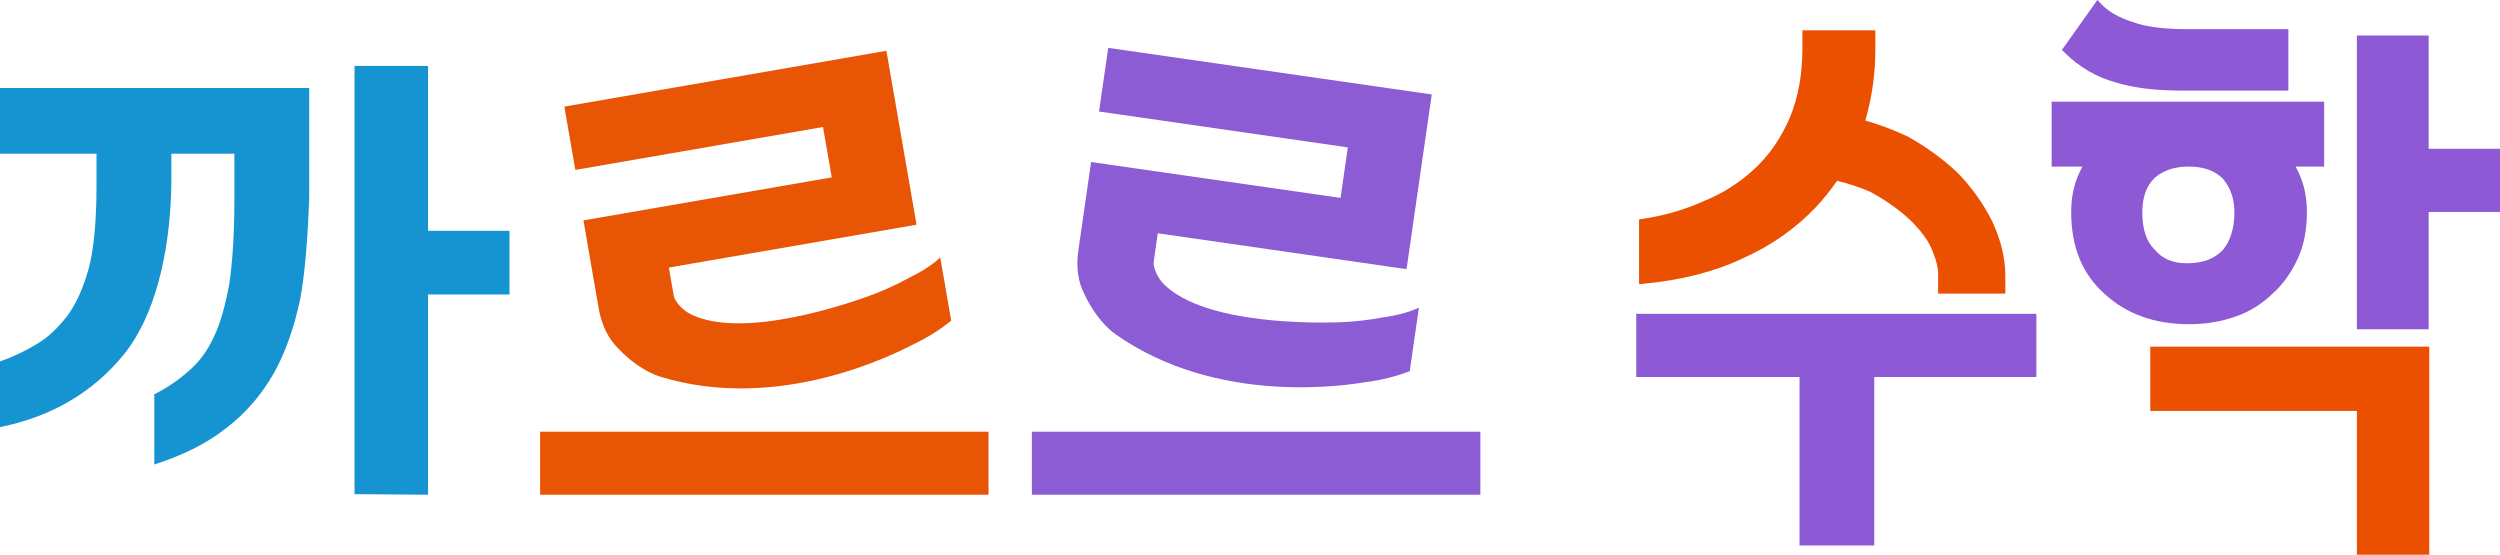 <?xml version="1.0" encoding="UTF-8"?>
<svg id="_레이어_2" data-name="레이어 2" xmlns="http://www.w3.org/2000/svg" viewBox="0 0 539.39 119.69">
  <defs>
    <style>
      .cls-1 {
        fill: #eb5000;
      }

      .cls-1, .cls-2, .cls-3, .cls-4, .cls-5 {
        stroke-width: 0px;
      }

      .cls-2 {
        fill: #8d59d5;
      }

      .cls-3 {
        fill: #8c5cd4;
      }

      .cls-4 {
        fill: #e85505;
      }

      .cls-5 {
        fill: #1694d1;
      }
    </style>
  </defs>
  <g id="_레이어_1-2" data-name="레이어 1">
    <g>
      <polygon class="cls-2" points="353.03 81.34 388.26 81.34 388.26 117.69 404.38 117.69 404.38 81.34 439.36 81.34 439.36 67.71 353.03 67.71 353.03 81.34"/>
      <g>
        <path class="cls-2" d="m482.08,45.81c0,3.44-.88,6.26-2.51,8.14-1.81,1.92-4.34,2.85-7.73,2.85-3.07,0-5.28-.93-7-2.99-1.76-1.76-2.62-4.38-2.62-8,0-3.27.91-5.79,2.71-7.47,1.83-1.59,4.28-2.4,7.29-2.4,3.2,0,5.61.86,7.34,2.58,1.68,1.92,2.53,4.38,2.53,7.3m-39.45-9.87h6.65c-.03.06-.06.12-.09.19-1.57,2.88-2.33,6.01-2.33,9.56,0,7.58,2.36,13.37,7.21,17.71,4.71,4.34,10.82,6.54,18.16,6.54,3.68,0,6.97-.54,10.05-1.65,2.92-.97,5.54-2.57,7.97-4.88,2.27-2.01,4.08-4.53,5.54-7.71,1.28-2.82,1.93-6.19,1.93-10.01,0-3.56-.76-6.69-2.33-9.56l-.06-.1s-.04-.06-.07-.09h6.18v-14.01h-58.79v14.01Z"/>
        <path class="cls-2" d="m456.47,17.78c3.82,1.19,8.56,1.77,14.5,1.77h22.76V6.29h-21.77c-5.19,0-9.07-.51-11.91-1.57-3-.96-5.24-2.27-6.85-4.01l-.67-.72-7.66,10.78.48.48c3.19,3.19,6.94,5.39,11.12,6.53"/>
      </g>
      <polygon class="cls-2" points="524 32.1 524 7.66 508.51 7.66 508.51 71.04 524 71.04 524 45.73 539.39 45.73 539.39 32.1 524 32.1"/>
      <path class="cls-1" d="m422.49,37.41c-3.07-2.95-6.72-5.62-10.89-7.96-3.25-1.5-6.25-2.63-9.14-3.44,1.45-5.1,2.16-10.12,2.16-15.32v-4.15h-15.74v3.9c0,5.55-.9,10.54-2.66,14.82-1.83,4.29-4.28,7.92-7.26,10.78-3.22,3.09-6.89,5.5-10.95,7.17-4.35,1.99-8.82,3.31-13.69,4.03l-.68.1v13.97l.87-.08c8.31-.78,15.58-2.64,21.59-5.53,6.07-2.72,11.34-6.41,15.65-10.97,1.74-1.87,3.26-3.75,4.61-5.72,2.62.63,5.06,1.45,7.21,2.41,2.96,1.6,5.65,3.46,7.79,5.36,2.16,1.92,3.86,3.98,5.02,6.07,1.05,2.21,1.67,4.26,1.78,5.86v4.64h14.5v-3.9c0-3.73-.94-7.64-2.81-11.65-1.92-3.84-4.32-7.23-7.36-10.4"/>
      <polygon class="cls-1" points="463.93 74.79 463.93 88.66 508.51 88.66 508.51 119.69 524.13 119.69 524.13 74.79 463.93 74.79"/>
      <path class="cls-5" d="m92.35,49.8h17.58v13.73h-17.58v43.21l-15.86-.12V14.23h15.86v35.57Zm-25.63-30.8v23.81c-.28,7.5-.84,15.93-1.98,21.87-1.28,5.93-3.12,11.33-5.67,15.86-2.69,4.69-6.08,8.64-10.19,11.76-4.25,3.41-9.49,5.95-15.59,7.92v-15.15c2.84-1.41,5.24-3.1,7.51-5.1,2.12-1.82,3.96-4.24,5.38-7.37,1.42-2.96,2.41-6.66,3.26-11.18.7-4.26,1.13-11.4,1.13-17.9v-10.35h-13.6v6.8c-.28,14.99-3.69,28.38-10.2,36.45-6.66,8.21-15.58,13.47-26.77,15.73v-14.17c2.82-.98,5.52-2.26,8.07-3.83,2.4-1.41,4.54-3.54,6.52-6.09,1.85-2.54,3.39-5.96,4.53-10.06,1.14-3.95,1.7-10.95,1.7-17.34v-7.49H0v-14.18h66.72Z"/>
      <rect class="cls-4" x="116.53" y="93.14" width="96.75" height="13.6"/>
      <rect class="cls-3" x="222.63" y="93.14" width="96.77" height="13.6"/>
      <path class="cls-4" d="m202.86,55.52l2.37,13.67c-2.27,1.83-4.99,3.6-8.3,5.17-3.44,1.75-28.7,14.88-54.54,6.89-3.27-1.02-6.86-3.71-8.99-6.07-2.26-2.22-3.62-5.14-4.25-8.75l-3.27-18.88,53.58-9.28-1.89-10.87-53.44,9.26-2.37-13.66,69.49-12.04,6.5,37.52-53.44,9.25,1.05,6.04c.25,1.39,2.05,3.23,3.6,3.99,11.43,5.76,34.86-2.61,38.12-3.75,3.25-1.14,6.18-2.52,8.94-4,2.65-1.32,4.99-2.71,6.85-4.47"/>
      <path class="cls-3" d="m306.14,66.37l-1.98,13.73c-2.73,1.03-5.86,1.87-9.5,2.35-3.81.6-31.89,5.25-53.99-10.34-2.8-1.97-5.37-5.67-6.66-8.57-1.47-2.77-1.87-5.98-1.33-9.63l2.73-18.95,53.82,7.74,1.57-10.9-53.68-7.74,1.99-13.73,69.8,10.05-5.44,37.69-53.67-7.74-.87,6.07c-.21,1.39.95,3.69,2.18,4.92,9.08,9,33.96,8.31,37.41,8.23,3.44-.09,6.65-.48,9.74-1.05,2.93-.42,5.59-1.04,7.9-2.13"/>
    </g>
  </g>
</svg>